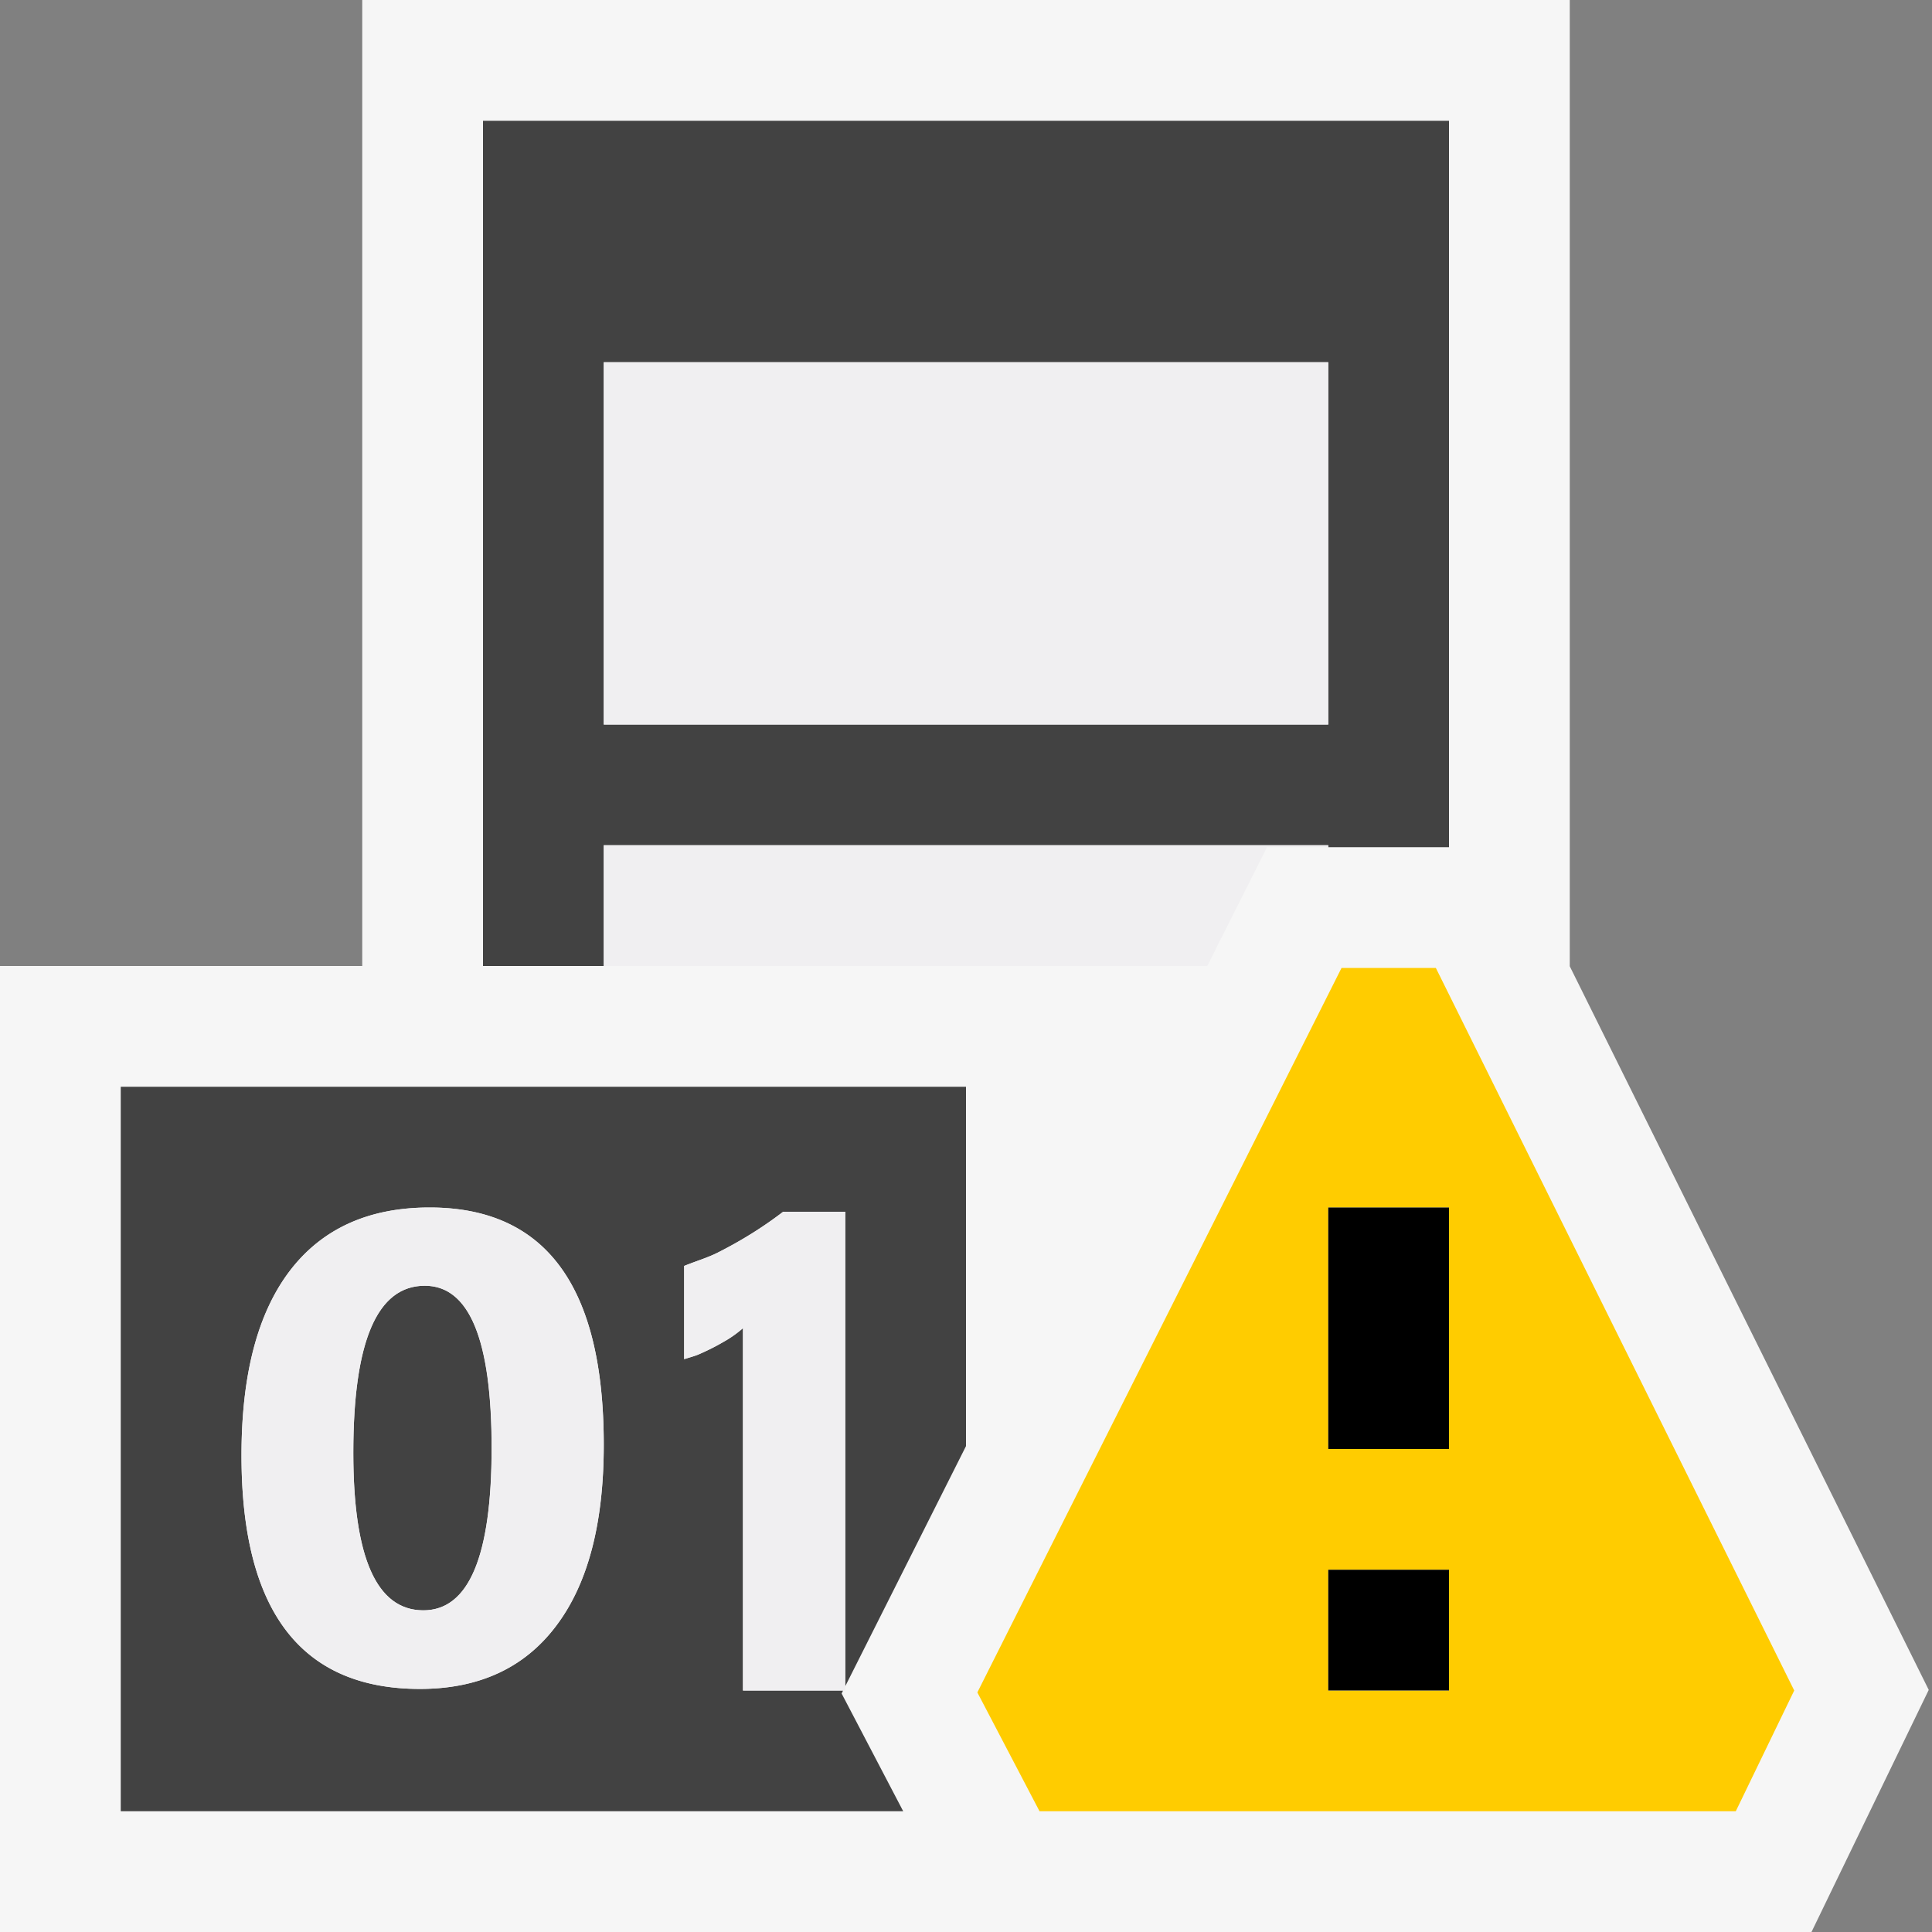 <svg xmlns="http://www.w3.org/2000/svg" viewBox="0 0 16 16"><rect x="0" y="0" width="16" height="16" fill="#808080" stroke="none"/><style>.st0{opacity:0}.st0,.st1{fill:#f6f6f6}.st2{fill:#424242}.st3{fill:none}.st4{fill:#f0eff1}.st5{fill:#fc0}.st6{fill:none;stroke:#ccc;stroke-miterlimit:10}</style><g id="outline"><path class="st0" d="M0 0h16v16H0z"/><path class="st1" d="M15.973 13.995L15.002 16H0V8h3V0h10v8.002l2.973 5.993z"/></g><g id="icon_x5F_bg"><path class="st2" d="M4 1v7h1V7h6v.016h1V1H4zm7 5H5V3h6v3zM6.97 14.025L6.982 14h-.829v-3.001a.925.925 0 0 1-.165.116c-.064.037-.131.07-.203.102-.038.016-.079.026-.119.039v-.772c.097-.04.2-.069.291-.117.195-.1.372-.211.529-.332H7v3.93l1-1.989V9H1v6h6.48l-.51-.975zm-2.365-.56c-.262.348-.639.522-1.129.522C2.492 13.986 2 13.34 2 12.053c0-.668.133-1.177.399-1.527.267-.35.653-.526 1.159-.526C4.52 10 5 10.654 5 11.965c0 .652-.131 1.152-.395 1.5z"/><path class="st2" d="M3.518 10.648c-.395 0-.592.461-.592 1.383 0 .869.193 1.305.58 1.305.377 0 .565-.449.565-1.344 0-.896-.184-1.344-.553-1.344z"/></g><g id="icon_x5F_fg"><path class="st3" d="M3 12h1v1H3z"/><path class="st4" d="M5 3h6v3H5zM5 7v1h4.998l.495-.984H11V7zM3.558 10c-.506 0-.892.176-1.158.525-.267.351-.4.86-.4 1.528 0 1.287.492 1.934 1.477 1.934.49 0 .867-.174 1.129-.522.263-.348.394-.848.394-1.5C5 10.654 4.52 10 3.558 10zm-.052 3.336c-.387 0-.58-.436-.58-1.305 0-.922.197-1.383.592-1.383.369 0 .554.447.554 1.344-.001.895-.189 1.344-.566 1.344zM5.957 10.367c-.091.048-.194.077-.291.117v.772c.04-.013.081-.024.119-.039.072-.031.139-.064.203-.102a.925.925 0 0 0 .165-.116V14H7v-3.965h-.514a3.353 3.353 0 0 1-.529.332z"/></g><path class="st5" d="M11.891 8.016h-.781l-3.016 6 .515.984h5.766l.484-1-2.968-5.984zM12 14h-1v-1h1v1zm0-2h-1v-2h1v2z" id="not_x5F_bg"/><path d="M12 12h-1v-2h1v2zm0 1h-1v1h1v-1z" id="not_x5F_fg"/></svg>